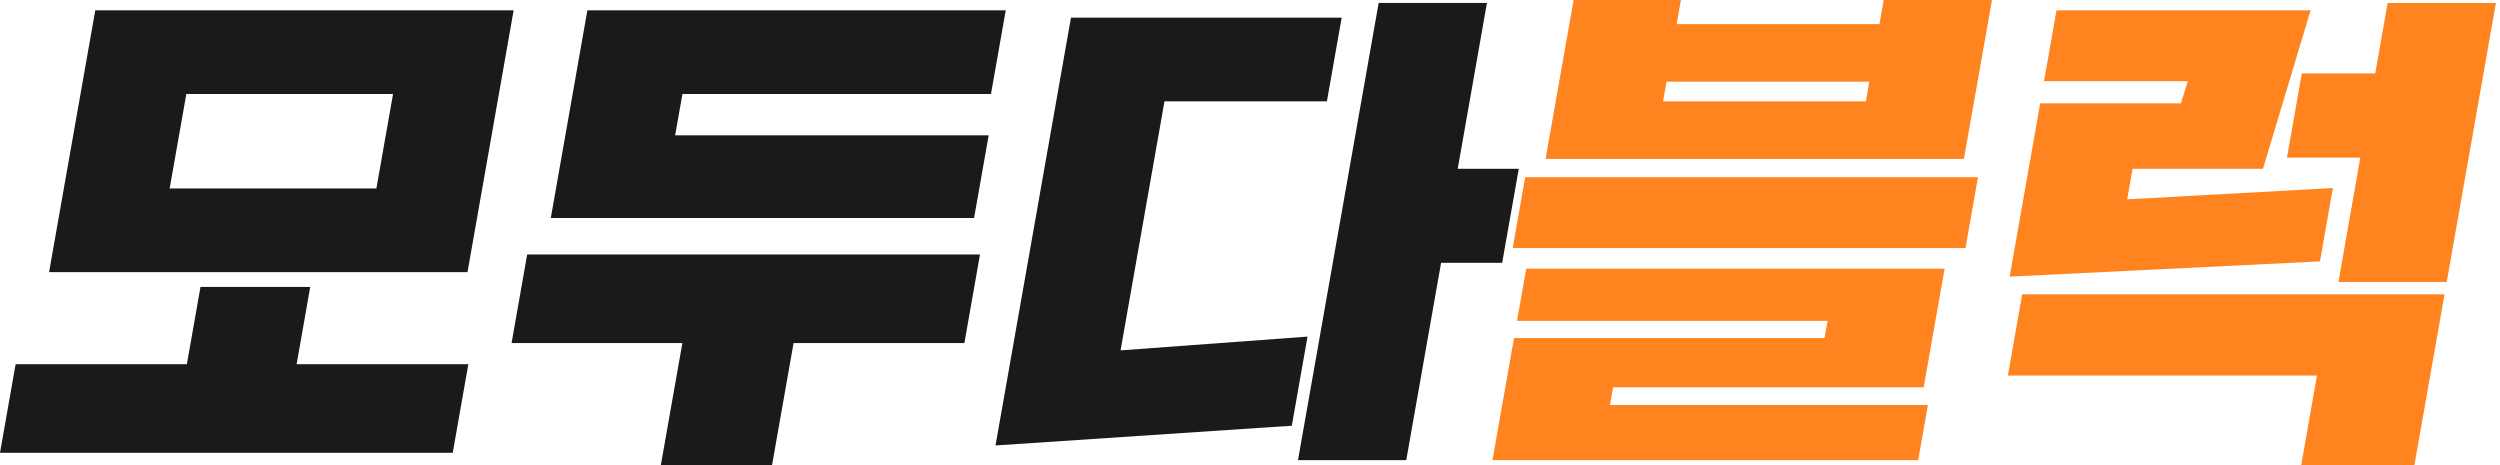 <svg width="215" height="40" viewBox="0 0 215 40" fill="none" xmlns="http://www.w3.org/2000/svg">
<g id="&#225;&#132;&#133;&#225;&#133;&#169;&#225;&#132;&#128;&#225;&#133;&#169; 1" clip-path="url(#clip0_82_3384)">
<g id="&#235;&#160;&#136;&#236;&#157;&#180;&#236;&#150;&#180;_1">
<g id="Group">
<path id="Vector" d="M1.343 31.323H16.071L17.242 24.676H26.68L25.509 31.323H40.278L38.935 38.942H0L1.343 31.323ZM8.194 0.886H44.173L40.205 23.406H4.22L8.194 0.886ZM14.59 16.21H32.368L33.803 8.082H16.025L14.59 16.21Z" fill="#1A1A1A"/>
<path id="Vector_2" d="M45.337 21.885H84.279L82.936 29.504H68.247L66.395 40H56.832L58.684 29.504H43.995L45.337 21.885ZM83.77 18.75H47.368L50.516 0.886H86.495L85.225 8.082H58.69L58.062 11.64H85.026L83.77 18.75Z" fill="#1A1A1A"/>
<path id="Vector_3" d="M111.098 36.614L85.615 38.307L92.103 1.521H115.384L114.114 8.717H100.145L96.369 30.132L112.447 28.948L111.098 36.607V36.614ZM118.565 0.251H127.877L125.364 14.517H130.615L129.186 22.599H123.935L120.939 39.57H111.627L118.565 0.251Z" fill="#1A1A1A"/>
<path id="Vector_4" d="M131.257 23.108H167.236L165.437 33.307H138.73L138.459 34.828H165.8L164.967 39.57H128.353L130.205 29.074H156.911L157.169 27.593H130.463L131.257 23.108ZM131.164 15.238H170.106L169.034 21.336H130.093L131.164 15.238ZM135.331 0H144.557L144.193 2.077H161.634L161.997 0H171.31L168.896 13.671H132.917L135.331 0ZM143.023 8.717H160.463L160.761 7.024H143.32L143.023 8.717Z" fill="#FF841F"/>
<path id="Vector_5" d="M173.915 25.311H210.231L207.639 40H197.903L199.259 32.295H172.678L173.909 25.311H173.915ZM176.872 0.886H198.71L194.616 14.517H183.399L182.936 17.143L200.628 16.171L199.517 22.48L172.831 23.79L175.456 8.889H187.559L188.148 6.984H175.787L176.858 0.886H176.872ZM197.963 6.31H204.272L205.337 0.258H214.649L210.417 24.259H201.104L202.989 13.552H196.68L197.956 6.316L197.963 6.31Z" fill="#FF841F"/>
</g>
</g>
</g>
<defs>
<clipPath id="clip0_82_3384">
<rect width="214.649" height="40" fill="white"/>
</clipPath>
</defs>
</svg>
